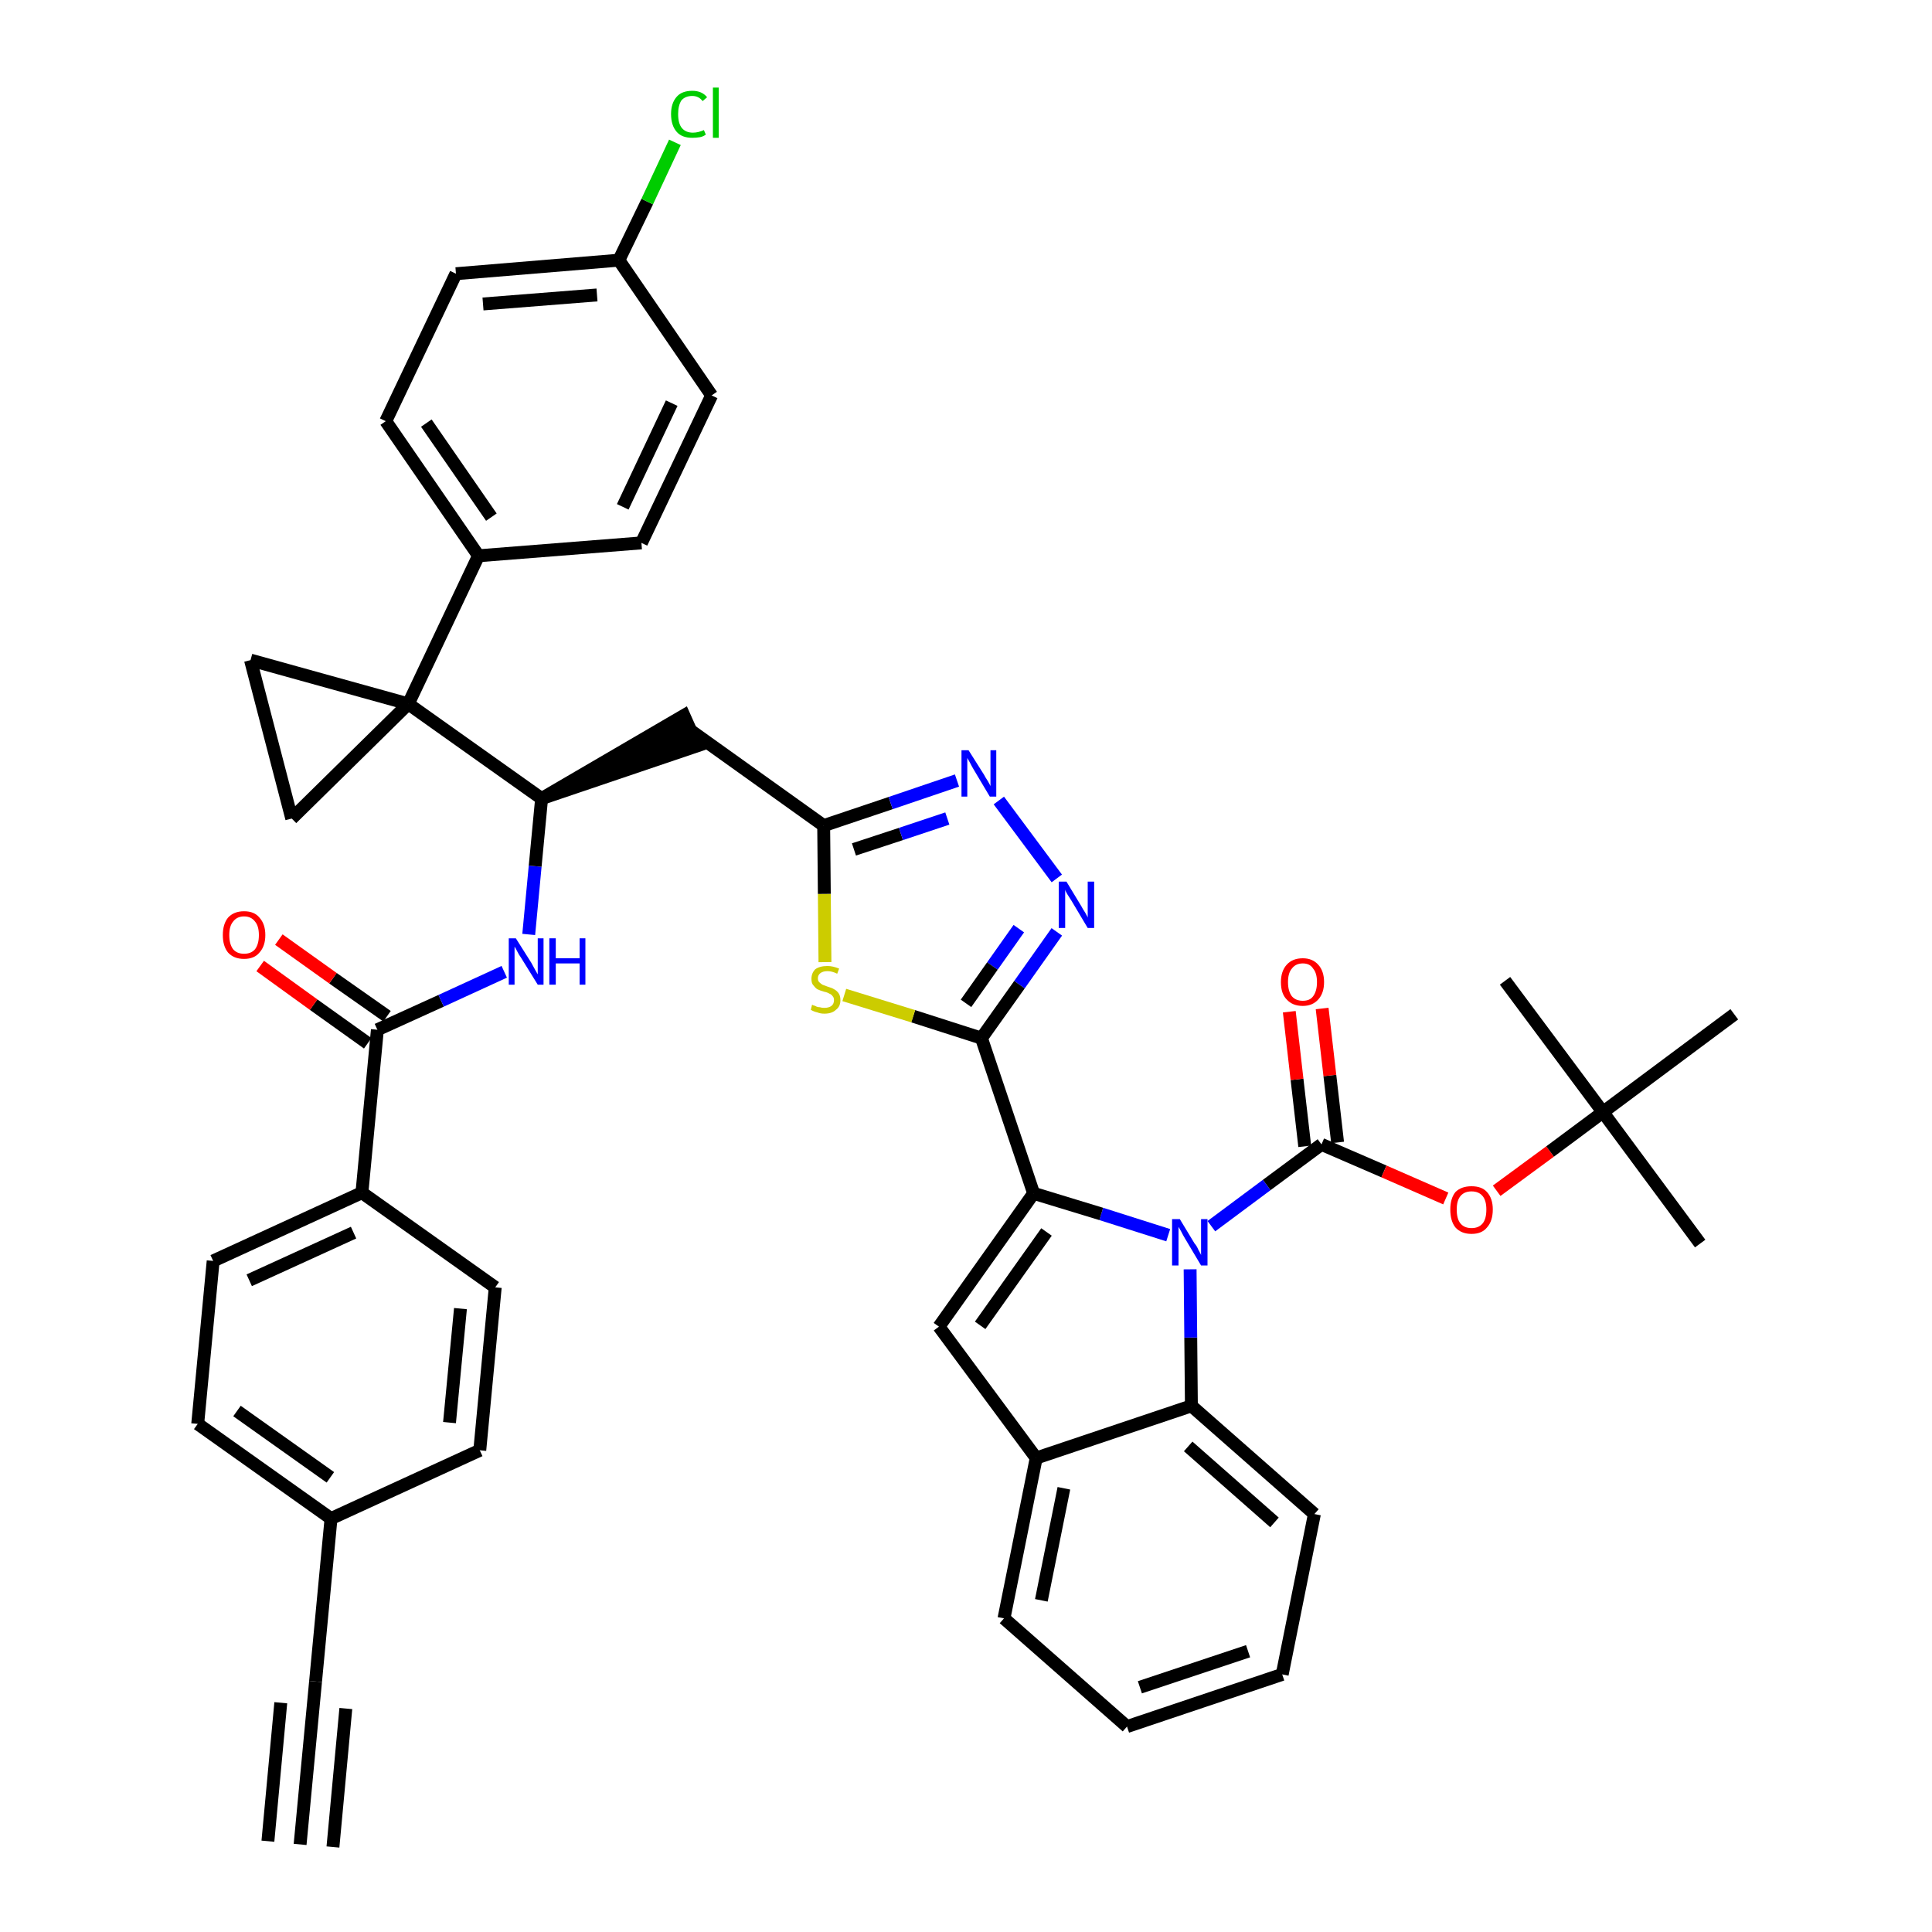 <?xml version='1.0' encoding='iso-8859-1'?>
<svg version='1.1' baseProfile='full'
              xmlns='http://www.w3.org/2000/svg'
                      xmlns:rdkit='http://www.rdkit.org/xml'
                      xmlns:xlink='http://www.w3.org/1999/xlink'
                  xml:space='preserve'
width='300px' height='300px' viewBox='0 0 300 300'>
<!-- END OF HEADER -->
<path class='bond-0 atom-0 atom-1' d='M 46.6,286.4 L 49.0,261.1' style='fill:none;fill-rule:evenodd;stroke:#000000;stroke-width:2.0px;stroke-linecap:butt;stroke-linejoin:miter;stroke-opacity:1' />
<path class='bond-0 atom-0 atom-1' d='M 51.7,286.8 L 53.7,265.3' style='fill:none;fill-rule:evenodd;stroke:#000000;stroke-width:2.0px;stroke-linecap:butt;stroke-linejoin:miter;stroke-opacity:1' />
<path class='bond-0 atom-0 atom-1' d='M 41.6,285.9 L 43.6,264.4' style='fill:none;fill-rule:evenodd;stroke:#000000;stroke-width:2.0px;stroke-linecap:butt;stroke-linejoin:miter;stroke-opacity:1' />
<path class='bond-1 atom-1 atom-2' d='M 49.0,261.1 L 51.4,235.8' style='fill:none;fill-rule:evenodd;stroke:#000000;stroke-width:2.0px;stroke-linecap:butt;stroke-linejoin:miter;stroke-opacity:1' />
<path class='bond-2 atom-2 atom-3' d='M 51.4,235.8 L 30.7,221.1' style='fill:none;fill-rule:evenodd;stroke:#000000;stroke-width:2.0px;stroke-linecap:butt;stroke-linejoin:miter;stroke-opacity:1' />
<path class='bond-2 atom-2 atom-3' d='M 51.3,229.4 L 36.8,219.1' style='fill:none;fill-rule:evenodd;stroke:#000000;stroke-width:2.0px;stroke-linecap:butt;stroke-linejoin:miter;stroke-opacity:1' />
<path class='bond-43 atom-43 atom-2' d='M 74.5,225.2 L 51.4,235.8' style='fill:none;fill-rule:evenodd;stroke:#000000;stroke-width:2.0px;stroke-linecap:butt;stroke-linejoin:miter;stroke-opacity:1' />
<path class='bond-3 atom-3 atom-4' d='M 30.7,221.1 L 33.1,195.8' style='fill:none;fill-rule:evenodd;stroke:#000000;stroke-width:2.0px;stroke-linecap:butt;stroke-linejoin:miter;stroke-opacity:1' />
<path class='bond-4 atom-4 atom-5' d='M 33.1,195.8 L 56.2,185.2' style='fill:none;fill-rule:evenodd;stroke:#000000;stroke-width:2.0px;stroke-linecap:butt;stroke-linejoin:miter;stroke-opacity:1' />
<path class='bond-4 atom-4 atom-5' d='M 38.7,198.8 L 54.9,191.4' style='fill:none;fill-rule:evenodd;stroke:#000000;stroke-width:2.0px;stroke-linecap:butt;stroke-linejoin:miter;stroke-opacity:1' />
<path class='bond-5 atom-5 atom-6' d='M 56.2,185.2 L 58.6,159.9' style='fill:none;fill-rule:evenodd;stroke:#000000;stroke-width:2.0px;stroke-linecap:butt;stroke-linejoin:miter;stroke-opacity:1' />
<path class='bond-41 atom-5 atom-42' d='M 56.2,185.2 L 76.9,199.9' style='fill:none;fill-rule:evenodd;stroke:#000000;stroke-width:2.0px;stroke-linecap:butt;stroke-linejoin:miter;stroke-opacity:1' />
<path class='bond-6 atom-6 atom-7' d='M 60.1,157.8 L 51.7,151.9' style='fill:none;fill-rule:evenodd;stroke:#000000;stroke-width:2.0px;stroke-linecap:butt;stroke-linejoin:miter;stroke-opacity:1' />
<path class='bond-6 atom-6 atom-7' d='M 51.7,151.9 L 43.3,145.9' style='fill:none;fill-rule:evenodd;stroke:#FF0000;stroke-width:2.0px;stroke-linecap:butt;stroke-linejoin:miter;stroke-opacity:1' />
<path class='bond-6 atom-6 atom-7' d='M 57.1,162.0 L 48.7,156.0' style='fill:none;fill-rule:evenodd;stroke:#000000;stroke-width:2.0px;stroke-linecap:butt;stroke-linejoin:miter;stroke-opacity:1' />
<path class='bond-6 atom-6 atom-7' d='M 48.7,156.0 L 40.4,150.0' style='fill:none;fill-rule:evenodd;stroke:#FF0000;stroke-width:2.0px;stroke-linecap:butt;stroke-linejoin:miter;stroke-opacity:1' />
<path class='bond-7 atom-6 atom-8' d='M 58.6,159.9 L 68.5,155.4' style='fill:none;fill-rule:evenodd;stroke:#000000;stroke-width:2.0px;stroke-linecap:butt;stroke-linejoin:miter;stroke-opacity:1' />
<path class='bond-7 atom-6 atom-8' d='M 68.5,155.4 L 78.3,150.9' style='fill:none;fill-rule:evenodd;stroke:#0000FF;stroke-width:2.0px;stroke-linecap:butt;stroke-linejoin:miter;stroke-opacity:1' />
<path class='bond-8 atom-8 atom-9' d='M 82.1,145.1 L 83.1,134.5' style='fill:none;fill-rule:evenodd;stroke:#0000FF;stroke-width:2.0px;stroke-linecap:butt;stroke-linejoin:miter;stroke-opacity:1' />
<path class='bond-8 atom-8 atom-9' d='M 83.1,134.5 L 84.1,124.0' style='fill:none;fill-rule:evenodd;stroke:#000000;stroke-width:2.0px;stroke-linecap:butt;stroke-linejoin:miter;stroke-opacity:1' />
<path class='bond-9 atom-9 atom-10' d='M 84.1,124.0 L 108.3,115.8 L 106.2,111.1 Z' style='fill:#000000;fill-rule:evenodd;fill-opacity:1;stroke:#000000;stroke-width:2.0px;stroke-linecap:butt;stroke-linejoin:miter;stroke-opacity:1;' />
<path class='bond-31 atom-9 atom-32' d='M 84.1,124.0 L 63.4,109.3' style='fill:none;fill-rule:evenodd;stroke:#000000;stroke-width:2.0px;stroke-linecap:butt;stroke-linejoin:miter;stroke-opacity:1' />
<path class='bond-10 atom-10 atom-11' d='M 107.2,113.4 L 127.9,128.2' style='fill:none;fill-rule:evenodd;stroke:#000000;stroke-width:2.0px;stroke-linecap:butt;stroke-linejoin:miter;stroke-opacity:1' />
<path class='bond-11 atom-11 atom-12' d='M 127.9,128.2 L 138.3,124.7' style='fill:none;fill-rule:evenodd;stroke:#000000;stroke-width:2.0px;stroke-linecap:butt;stroke-linejoin:miter;stroke-opacity:1' />
<path class='bond-11 atom-11 atom-12' d='M 138.3,124.7 L 148.6,121.2' style='fill:none;fill-rule:evenodd;stroke:#0000FF;stroke-width:2.0px;stroke-linecap:butt;stroke-linejoin:miter;stroke-opacity:1' />
<path class='bond-11 atom-11 atom-12' d='M 132.6,131.9 L 139.9,129.5' style='fill:none;fill-rule:evenodd;stroke:#000000;stroke-width:2.0px;stroke-linecap:butt;stroke-linejoin:miter;stroke-opacity:1' />
<path class='bond-11 atom-11 atom-12' d='M 139.9,129.5 L 147.1,127.1' style='fill:none;fill-rule:evenodd;stroke:#0000FF;stroke-width:2.0px;stroke-linecap:butt;stroke-linejoin:miter;stroke-opacity:1' />
<path class='bond-44 atom-31 atom-11' d='M 128.1,149.4 L 128.0,138.8' style='fill:none;fill-rule:evenodd;stroke:#CCCC00;stroke-width:2.0px;stroke-linecap:butt;stroke-linejoin:miter;stroke-opacity:1' />
<path class='bond-44 atom-31 atom-11' d='M 128.0,138.8 L 127.9,128.2' style='fill:none;fill-rule:evenodd;stroke:#000000;stroke-width:2.0px;stroke-linecap:butt;stroke-linejoin:miter;stroke-opacity:1' />
<path class='bond-12 atom-12 atom-13' d='M 155.1,124.3 L 164.1,136.4' style='fill:none;fill-rule:evenodd;stroke:#0000FF;stroke-width:2.0px;stroke-linecap:butt;stroke-linejoin:miter;stroke-opacity:1' />
<path class='bond-13 atom-13 atom-14' d='M 164.1,144.7 L 158.3,152.9' style='fill:none;fill-rule:evenodd;stroke:#0000FF;stroke-width:2.0px;stroke-linecap:butt;stroke-linejoin:miter;stroke-opacity:1' />
<path class='bond-13 atom-13 atom-14' d='M 158.3,152.9 L 152.4,161.2' style='fill:none;fill-rule:evenodd;stroke:#000000;stroke-width:2.0px;stroke-linecap:butt;stroke-linejoin:miter;stroke-opacity:1' />
<path class='bond-13 atom-13 atom-14' d='M 158.2,144.2 L 154.1,150.0' style='fill:none;fill-rule:evenodd;stroke:#0000FF;stroke-width:2.0px;stroke-linecap:butt;stroke-linejoin:miter;stroke-opacity:1' />
<path class='bond-13 atom-13 atom-14' d='M 154.1,150.0 L 150.0,155.8' style='fill:none;fill-rule:evenodd;stroke:#000000;stroke-width:2.0px;stroke-linecap:butt;stroke-linejoin:miter;stroke-opacity:1' />
<path class='bond-14 atom-14 atom-15' d='M 152.4,161.2 L 160.5,185.3' style='fill:none;fill-rule:evenodd;stroke:#000000;stroke-width:2.0px;stroke-linecap:butt;stroke-linejoin:miter;stroke-opacity:1' />
<path class='bond-30 atom-14 atom-31' d='M 152.4,161.2 L 141.8,157.8' style='fill:none;fill-rule:evenodd;stroke:#000000;stroke-width:2.0px;stroke-linecap:butt;stroke-linejoin:miter;stroke-opacity:1' />
<path class='bond-30 atom-14 atom-31' d='M 141.8,157.8 L 131.1,154.5' style='fill:none;fill-rule:evenodd;stroke:#CCCC00;stroke-width:2.0px;stroke-linecap:butt;stroke-linejoin:miter;stroke-opacity:1' />
<path class='bond-15 atom-15 atom-16' d='M 160.5,185.3 L 145.8,206.0' style='fill:none;fill-rule:evenodd;stroke:#000000;stroke-width:2.0px;stroke-linecap:butt;stroke-linejoin:miter;stroke-opacity:1' />
<path class='bond-15 atom-15 atom-16' d='M 162.5,191.3 L 152.2,205.8' style='fill:none;fill-rule:evenodd;stroke:#000000;stroke-width:2.0px;stroke-linecap:butt;stroke-linejoin:miter;stroke-opacity:1' />
<path class='bond-46 atom-23 atom-15' d='M 181.4,191.8 L 171.0,188.5' style='fill:none;fill-rule:evenodd;stroke:#0000FF;stroke-width:2.0px;stroke-linecap:butt;stroke-linejoin:miter;stroke-opacity:1' />
<path class='bond-46 atom-23 atom-15' d='M 171.0,188.5 L 160.5,185.3' style='fill:none;fill-rule:evenodd;stroke:#000000;stroke-width:2.0px;stroke-linecap:butt;stroke-linejoin:miter;stroke-opacity:1' />
<path class='bond-16 atom-16 atom-17' d='M 145.8,206.0 L 160.9,226.4' style='fill:none;fill-rule:evenodd;stroke:#000000;stroke-width:2.0px;stroke-linecap:butt;stroke-linejoin:miter;stroke-opacity:1' />
<path class='bond-17 atom-17 atom-18' d='M 160.9,226.4 L 155.9,251.3' style='fill:none;fill-rule:evenodd;stroke:#000000;stroke-width:2.0px;stroke-linecap:butt;stroke-linejoin:miter;stroke-opacity:1' />
<path class='bond-17 atom-17 atom-18' d='M 165.2,231.1 L 161.7,248.5' style='fill:none;fill-rule:evenodd;stroke:#000000;stroke-width:2.0px;stroke-linecap:butt;stroke-linejoin:miter;stroke-opacity:1' />
<path class='bond-48 atom-22 atom-17' d='M 185.0,218.3 L 160.9,226.4' style='fill:none;fill-rule:evenodd;stroke:#000000;stroke-width:2.0px;stroke-linecap:butt;stroke-linejoin:miter;stroke-opacity:1' />
<path class='bond-18 atom-18 atom-19' d='M 155.9,251.3 L 175.0,268.1' style='fill:none;fill-rule:evenodd;stroke:#000000;stroke-width:2.0px;stroke-linecap:butt;stroke-linejoin:miter;stroke-opacity:1' />
<path class='bond-19 atom-19 atom-20' d='M 175.0,268.1 L 199.1,260.0' style='fill:none;fill-rule:evenodd;stroke:#000000;stroke-width:2.0px;stroke-linecap:butt;stroke-linejoin:miter;stroke-opacity:1' />
<path class='bond-19 atom-19 atom-20' d='M 177.0,262.0 L 193.8,256.4' style='fill:none;fill-rule:evenodd;stroke:#000000;stroke-width:2.0px;stroke-linecap:butt;stroke-linejoin:miter;stroke-opacity:1' />
<path class='bond-20 atom-20 atom-21' d='M 199.1,260.0 L 204.1,235.1' style='fill:none;fill-rule:evenodd;stroke:#000000;stroke-width:2.0px;stroke-linecap:butt;stroke-linejoin:miter;stroke-opacity:1' />
<path class='bond-21 atom-21 atom-22' d='M 204.1,235.1 L 185.0,218.3' style='fill:none;fill-rule:evenodd;stroke:#000000;stroke-width:2.0px;stroke-linecap:butt;stroke-linejoin:miter;stroke-opacity:1' />
<path class='bond-21 atom-21 atom-22' d='M 197.9,236.4 L 184.5,224.6' style='fill:none;fill-rule:evenodd;stroke:#000000;stroke-width:2.0px;stroke-linecap:butt;stroke-linejoin:miter;stroke-opacity:1' />
<path class='bond-22 atom-22 atom-23' d='M 185.0,218.3 L 184.9,207.7' style='fill:none;fill-rule:evenodd;stroke:#000000;stroke-width:2.0px;stroke-linecap:butt;stroke-linejoin:miter;stroke-opacity:1' />
<path class='bond-22 atom-22 atom-23' d='M 184.9,207.7 L 184.8,197.1' style='fill:none;fill-rule:evenodd;stroke:#0000FF;stroke-width:2.0px;stroke-linecap:butt;stroke-linejoin:miter;stroke-opacity:1' />
<path class='bond-23 atom-23 atom-24' d='M 188.1,190.4 L 196.7,184.0' style='fill:none;fill-rule:evenodd;stroke:#0000FF;stroke-width:2.0px;stroke-linecap:butt;stroke-linejoin:miter;stroke-opacity:1' />
<path class='bond-23 atom-23 atom-24' d='M 196.7,184.0 L 205.2,177.7' style='fill:none;fill-rule:evenodd;stroke:#000000;stroke-width:2.0px;stroke-linecap:butt;stroke-linejoin:miter;stroke-opacity:1' />
<path class='bond-24 atom-24 atom-25' d='M 207.7,177.4 L 206.5,167.0' style='fill:none;fill-rule:evenodd;stroke:#000000;stroke-width:2.0px;stroke-linecap:butt;stroke-linejoin:miter;stroke-opacity:1' />
<path class='bond-24 atom-24 atom-25' d='M 206.5,167.0 L 205.3,156.6' style='fill:none;fill-rule:evenodd;stroke:#FF0000;stroke-width:2.0px;stroke-linecap:butt;stroke-linejoin:miter;stroke-opacity:1' />
<path class='bond-24 atom-24 atom-25' d='M 202.6,178.0 L 201.4,167.6' style='fill:none;fill-rule:evenodd;stroke:#000000;stroke-width:2.0px;stroke-linecap:butt;stroke-linejoin:miter;stroke-opacity:1' />
<path class='bond-24 atom-24 atom-25' d='M 201.4,167.6 L 200.2,157.1' style='fill:none;fill-rule:evenodd;stroke:#FF0000;stroke-width:2.0px;stroke-linecap:butt;stroke-linejoin:miter;stroke-opacity:1' />
<path class='bond-25 atom-24 atom-26' d='M 205.2,177.7 L 214.9,181.9' style='fill:none;fill-rule:evenodd;stroke:#000000;stroke-width:2.0px;stroke-linecap:butt;stroke-linejoin:miter;stroke-opacity:1' />
<path class='bond-25 atom-24 atom-26' d='M 214.9,181.9 L 224.5,186.1' style='fill:none;fill-rule:evenodd;stroke:#FF0000;stroke-width:2.0px;stroke-linecap:butt;stroke-linejoin:miter;stroke-opacity:1' />
<path class='bond-26 atom-26 atom-27' d='M 232.4,184.9 L 240.7,178.8' style='fill:none;fill-rule:evenodd;stroke:#FF0000;stroke-width:2.0px;stroke-linecap:butt;stroke-linejoin:miter;stroke-opacity:1' />
<path class='bond-26 atom-26 atom-27' d='M 240.7,178.8 L 248.9,172.7' style='fill:none;fill-rule:evenodd;stroke:#000000;stroke-width:2.0px;stroke-linecap:butt;stroke-linejoin:miter;stroke-opacity:1' />
<path class='bond-27 atom-27 atom-28' d='M 248.9,172.7 L 264.0,193.1' style='fill:none;fill-rule:evenodd;stroke:#000000;stroke-width:2.0px;stroke-linecap:butt;stroke-linejoin:miter;stroke-opacity:1' />
<path class='bond-28 atom-27 atom-29' d='M 248.9,172.7 L 233.7,152.3' style='fill:none;fill-rule:evenodd;stroke:#000000;stroke-width:2.0px;stroke-linecap:butt;stroke-linejoin:miter;stroke-opacity:1' />
<path class='bond-29 atom-27 atom-30' d='M 248.9,172.7 L 269.3,157.5' style='fill:none;fill-rule:evenodd;stroke:#000000;stroke-width:2.0px;stroke-linecap:butt;stroke-linejoin:miter;stroke-opacity:1' />
<path class='bond-32 atom-32 atom-33' d='M 63.4,109.3 L 74.3,86.3' style='fill:none;fill-rule:evenodd;stroke:#000000;stroke-width:2.0px;stroke-linecap:butt;stroke-linejoin:miter;stroke-opacity:1' />
<path class='bond-39 atom-32 atom-40' d='M 63.4,109.3 L 38.9,102.5' style='fill:none;fill-rule:evenodd;stroke:#000000;stroke-width:2.0px;stroke-linecap:butt;stroke-linejoin:miter;stroke-opacity:1' />
<path class='bond-45 atom-41 atom-32' d='M 45.3,127.1 L 63.4,109.3' style='fill:none;fill-rule:evenodd;stroke:#000000;stroke-width:2.0px;stroke-linecap:butt;stroke-linejoin:miter;stroke-opacity:1' />
<path class='bond-33 atom-33 atom-34' d='M 74.3,86.3 L 59.9,65.4' style='fill:none;fill-rule:evenodd;stroke:#000000;stroke-width:2.0px;stroke-linecap:butt;stroke-linejoin:miter;stroke-opacity:1' />
<path class='bond-33 atom-33 atom-34' d='M 76.3,80.3 L 66.2,65.7' style='fill:none;fill-rule:evenodd;stroke:#000000;stroke-width:2.0px;stroke-linecap:butt;stroke-linejoin:miter;stroke-opacity:1' />
<path class='bond-47 atom-39 atom-33' d='M 99.6,84.3 L 74.3,86.3' style='fill:none;fill-rule:evenodd;stroke:#000000;stroke-width:2.0px;stroke-linecap:butt;stroke-linejoin:miter;stroke-opacity:1' />
<path class='bond-34 atom-34 atom-35' d='M 59.9,65.4 L 70.8,42.5' style='fill:none;fill-rule:evenodd;stroke:#000000;stroke-width:2.0px;stroke-linecap:butt;stroke-linejoin:miter;stroke-opacity:1' />
<path class='bond-35 atom-35 atom-36' d='M 70.8,42.5 L 96.1,40.4' style='fill:none;fill-rule:evenodd;stroke:#000000;stroke-width:2.0px;stroke-linecap:butt;stroke-linejoin:miter;stroke-opacity:1' />
<path class='bond-35 atom-35 atom-36' d='M 75.0,47.2 L 92.7,45.8' style='fill:none;fill-rule:evenodd;stroke:#000000;stroke-width:2.0px;stroke-linecap:butt;stroke-linejoin:miter;stroke-opacity:1' />
<path class='bond-36 atom-36 atom-37' d='M 96.1,40.4 L 100.5,31.3' style='fill:none;fill-rule:evenodd;stroke:#000000;stroke-width:2.0px;stroke-linecap:butt;stroke-linejoin:miter;stroke-opacity:1' />
<path class='bond-36 atom-36 atom-37' d='M 100.5,31.3 L 104.8,22.1' style='fill:none;fill-rule:evenodd;stroke:#00CC00;stroke-width:2.0px;stroke-linecap:butt;stroke-linejoin:miter;stroke-opacity:1' />
<path class='bond-37 atom-36 atom-38' d='M 96.1,40.4 L 110.5,61.4' style='fill:none;fill-rule:evenodd;stroke:#000000;stroke-width:2.0px;stroke-linecap:butt;stroke-linejoin:miter;stroke-opacity:1' />
<path class='bond-38 atom-38 atom-39' d='M 110.5,61.4 L 99.6,84.3' style='fill:none;fill-rule:evenodd;stroke:#000000;stroke-width:2.0px;stroke-linecap:butt;stroke-linejoin:miter;stroke-opacity:1' />
<path class='bond-38 atom-38 atom-39' d='M 104.3,62.6 L 96.7,78.7' style='fill:none;fill-rule:evenodd;stroke:#000000;stroke-width:2.0px;stroke-linecap:butt;stroke-linejoin:miter;stroke-opacity:1' />
<path class='bond-40 atom-40 atom-41' d='M 38.9,102.5 L 45.3,127.1' style='fill:none;fill-rule:evenodd;stroke:#000000;stroke-width:2.0px;stroke-linecap:butt;stroke-linejoin:miter;stroke-opacity:1' />
<path class='bond-42 atom-42 atom-43' d='M 76.9,199.9 L 74.5,225.2' style='fill:none;fill-rule:evenodd;stroke:#000000;stroke-width:2.0px;stroke-linecap:butt;stroke-linejoin:miter;stroke-opacity:1' />
<path class='bond-42 atom-42 atom-43' d='M 71.5,203.2 L 69.8,220.9' style='fill:none;fill-rule:evenodd;stroke:#000000;stroke-width:2.0px;stroke-linecap:butt;stroke-linejoin:miter;stroke-opacity:1' />
<path  class='atom-7' d='M 34.6 145.2
Q 34.6 143.5, 35.4 142.5
Q 36.3 141.5, 37.9 141.5
Q 39.5 141.5, 40.3 142.5
Q 41.2 143.5, 41.2 145.2
Q 41.2 146.9, 40.3 147.9
Q 39.5 148.9, 37.9 148.9
Q 36.3 148.9, 35.4 147.9
Q 34.6 146.9, 34.6 145.2
M 37.9 148.1
Q 39.0 148.1, 39.6 147.4
Q 40.2 146.6, 40.2 145.2
Q 40.2 143.8, 39.6 143.1
Q 39.0 142.3, 37.9 142.3
Q 36.8 142.3, 36.2 143.1
Q 35.6 143.8, 35.6 145.2
Q 35.6 146.6, 36.2 147.4
Q 36.8 148.1, 37.9 148.1
' fill='#FF0000'/>
<path  class='atom-8' d='M 80.1 145.7
L 82.5 149.5
Q 82.7 149.9, 83.1 150.6
Q 83.5 151.3, 83.5 151.3
L 83.5 145.7
L 84.4 145.7
L 84.4 152.9
L 83.5 152.9
L 80.9 148.7
Q 80.6 148.3, 80.3 147.7
Q 80.0 147.1, 79.9 147.0
L 79.9 152.9
L 79.0 152.9
L 79.0 145.7
L 80.1 145.7
' fill='#0000FF'/>
<path  class='atom-8' d='M 85.3 145.7
L 86.3 145.7
L 86.3 148.8
L 90.0 148.8
L 90.0 145.7
L 90.9 145.7
L 90.9 152.9
L 90.0 152.9
L 90.0 149.6
L 86.3 149.6
L 86.3 152.9
L 85.3 152.9
L 85.3 145.7
' fill='#0000FF'/>
<path  class='atom-12' d='M 150.4 116.5
L 152.8 120.3
Q 153.0 120.7, 153.4 121.3
Q 153.8 122.0, 153.8 122.1
L 153.8 116.5
L 154.7 116.5
L 154.7 123.7
L 153.7 123.7
L 151.2 119.5
Q 150.9 119.0, 150.6 118.4
Q 150.3 117.9, 150.2 117.7
L 150.2 123.7
L 149.3 123.7
L 149.3 116.5
L 150.4 116.5
' fill='#0000FF'/>
<path  class='atom-13' d='M 165.6 136.9
L 167.9 140.7
Q 168.1 141.1, 168.5 141.7
Q 168.9 142.4, 168.9 142.5
L 168.9 136.9
L 169.9 136.9
L 169.9 144.1
L 168.9 144.1
L 166.4 139.9
Q 166.1 139.4, 165.7 138.8
Q 165.4 138.3, 165.4 138.1
L 165.4 144.1
L 164.4 144.1
L 164.4 136.9
L 165.6 136.9
' fill='#0000FF'/>
<path  class='atom-23' d='M 183.2 189.3
L 185.5 193.1
Q 185.8 193.4, 186.1 194.1
Q 186.5 194.8, 186.5 194.9
L 186.5 189.3
L 187.5 189.3
L 187.5 196.5
L 186.5 196.5
L 184.0 192.3
Q 183.7 191.8, 183.4 191.2
Q 183.1 190.7, 183.0 190.5
L 183.0 196.5
L 182.0 196.5
L 182.0 189.3
L 183.2 189.3
' fill='#0000FF'/>
<path  class='atom-25' d='M 198.9 152.5
Q 198.9 150.8, 199.8 149.8
Q 200.7 148.8, 202.3 148.8
Q 203.8 148.8, 204.7 149.8
Q 205.6 150.8, 205.6 152.5
Q 205.6 154.2, 204.7 155.2
Q 203.8 156.2, 202.3 156.2
Q 200.7 156.2, 199.8 155.2
Q 198.9 154.3, 198.9 152.5
M 202.3 155.4
Q 203.4 155.4, 203.9 154.7
Q 204.5 153.9, 204.5 152.5
Q 204.5 151.1, 203.9 150.4
Q 203.4 149.6, 202.3 149.6
Q 201.2 149.6, 200.6 150.4
Q 200.0 151.1, 200.0 152.5
Q 200.0 153.9, 200.6 154.7
Q 201.2 155.4, 202.3 155.4
' fill='#FF0000'/>
<path  class='atom-26' d='M 225.2 187.8
Q 225.2 186.1, 226.0 185.1
Q 226.9 184.2, 228.5 184.2
Q 230.1 184.2, 230.9 185.1
Q 231.8 186.1, 231.8 187.8
Q 231.8 189.6, 230.9 190.6
Q 230.1 191.6, 228.5 191.6
Q 226.9 191.6, 226.0 190.6
Q 225.2 189.6, 225.2 187.8
M 228.5 190.7
Q 229.6 190.7, 230.2 190.0
Q 230.8 189.3, 230.8 187.8
Q 230.8 186.4, 230.2 185.7
Q 229.6 185.0, 228.5 185.0
Q 227.4 185.0, 226.8 185.7
Q 226.2 186.4, 226.2 187.8
Q 226.2 189.3, 226.8 190.0
Q 227.4 190.7, 228.5 190.7
' fill='#FF0000'/>
<path  class='atom-31' d='M 126.1 156.0
Q 126.2 156.1, 126.6 156.2
Q 126.9 156.4, 127.3 156.4
Q 127.6 156.5, 128.0 156.5
Q 128.7 156.5, 129.1 156.2
Q 129.5 155.9, 129.5 155.3
Q 129.5 154.9, 129.3 154.7
Q 129.1 154.4, 128.8 154.3
Q 128.5 154.1, 128.0 154.0
Q 127.3 153.8, 126.9 153.6
Q 126.6 153.4, 126.3 153.0
Q 126.0 152.7, 126.0 152.0
Q 126.0 151.1, 126.6 150.5
Q 127.3 150.0, 128.5 150.0
Q 129.3 150.0, 130.3 150.4
L 130.0 151.2
Q 129.2 150.8, 128.5 150.8
Q 127.8 150.8, 127.4 151.1
Q 127.0 151.4, 127.0 151.9
Q 127.0 152.3, 127.2 152.5
Q 127.4 152.7, 127.7 152.9
Q 128.0 153.0, 128.5 153.2
Q 129.2 153.4, 129.5 153.6
Q 129.9 153.8, 130.2 154.2
Q 130.5 154.6, 130.5 155.3
Q 130.5 156.3, 129.8 156.8
Q 129.2 157.4, 128.0 157.4
Q 127.4 157.4, 126.9 157.2
Q 126.4 157.1, 125.9 156.8
L 126.1 156.0
' fill='#CCCC00'/>
<path  class='atom-37' d='M 104.2 17.7
Q 104.2 16.0, 105.1 15.0
Q 105.9 14.1, 107.5 14.1
Q 109.0 14.1, 109.8 15.1
L 109.1 15.7
Q 108.5 14.9, 107.5 14.9
Q 106.4 14.9, 105.8 15.6
Q 105.3 16.4, 105.3 17.7
Q 105.3 19.2, 105.9 19.9
Q 106.5 20.6, 107.6 20.6
Q 108.4 20.6, 109.3 20.2
L 109.6 20.9
Q 109.2 21.2, 108.7 21.3
Q 108.1 21.4, 107.5 21.4
Q 105.9 21.4, 105.1 20.5
Q 104.2 19.5, 104.2 17.7
' fill='#00CC00'/>
<path  class='atom-37' d='M 110.7 13.6
L 111.6 13.6
L 111.6 21.4
L 110.7 21.4
L 110.7 13.6
' fill='#00CC00'/>
</svg>
